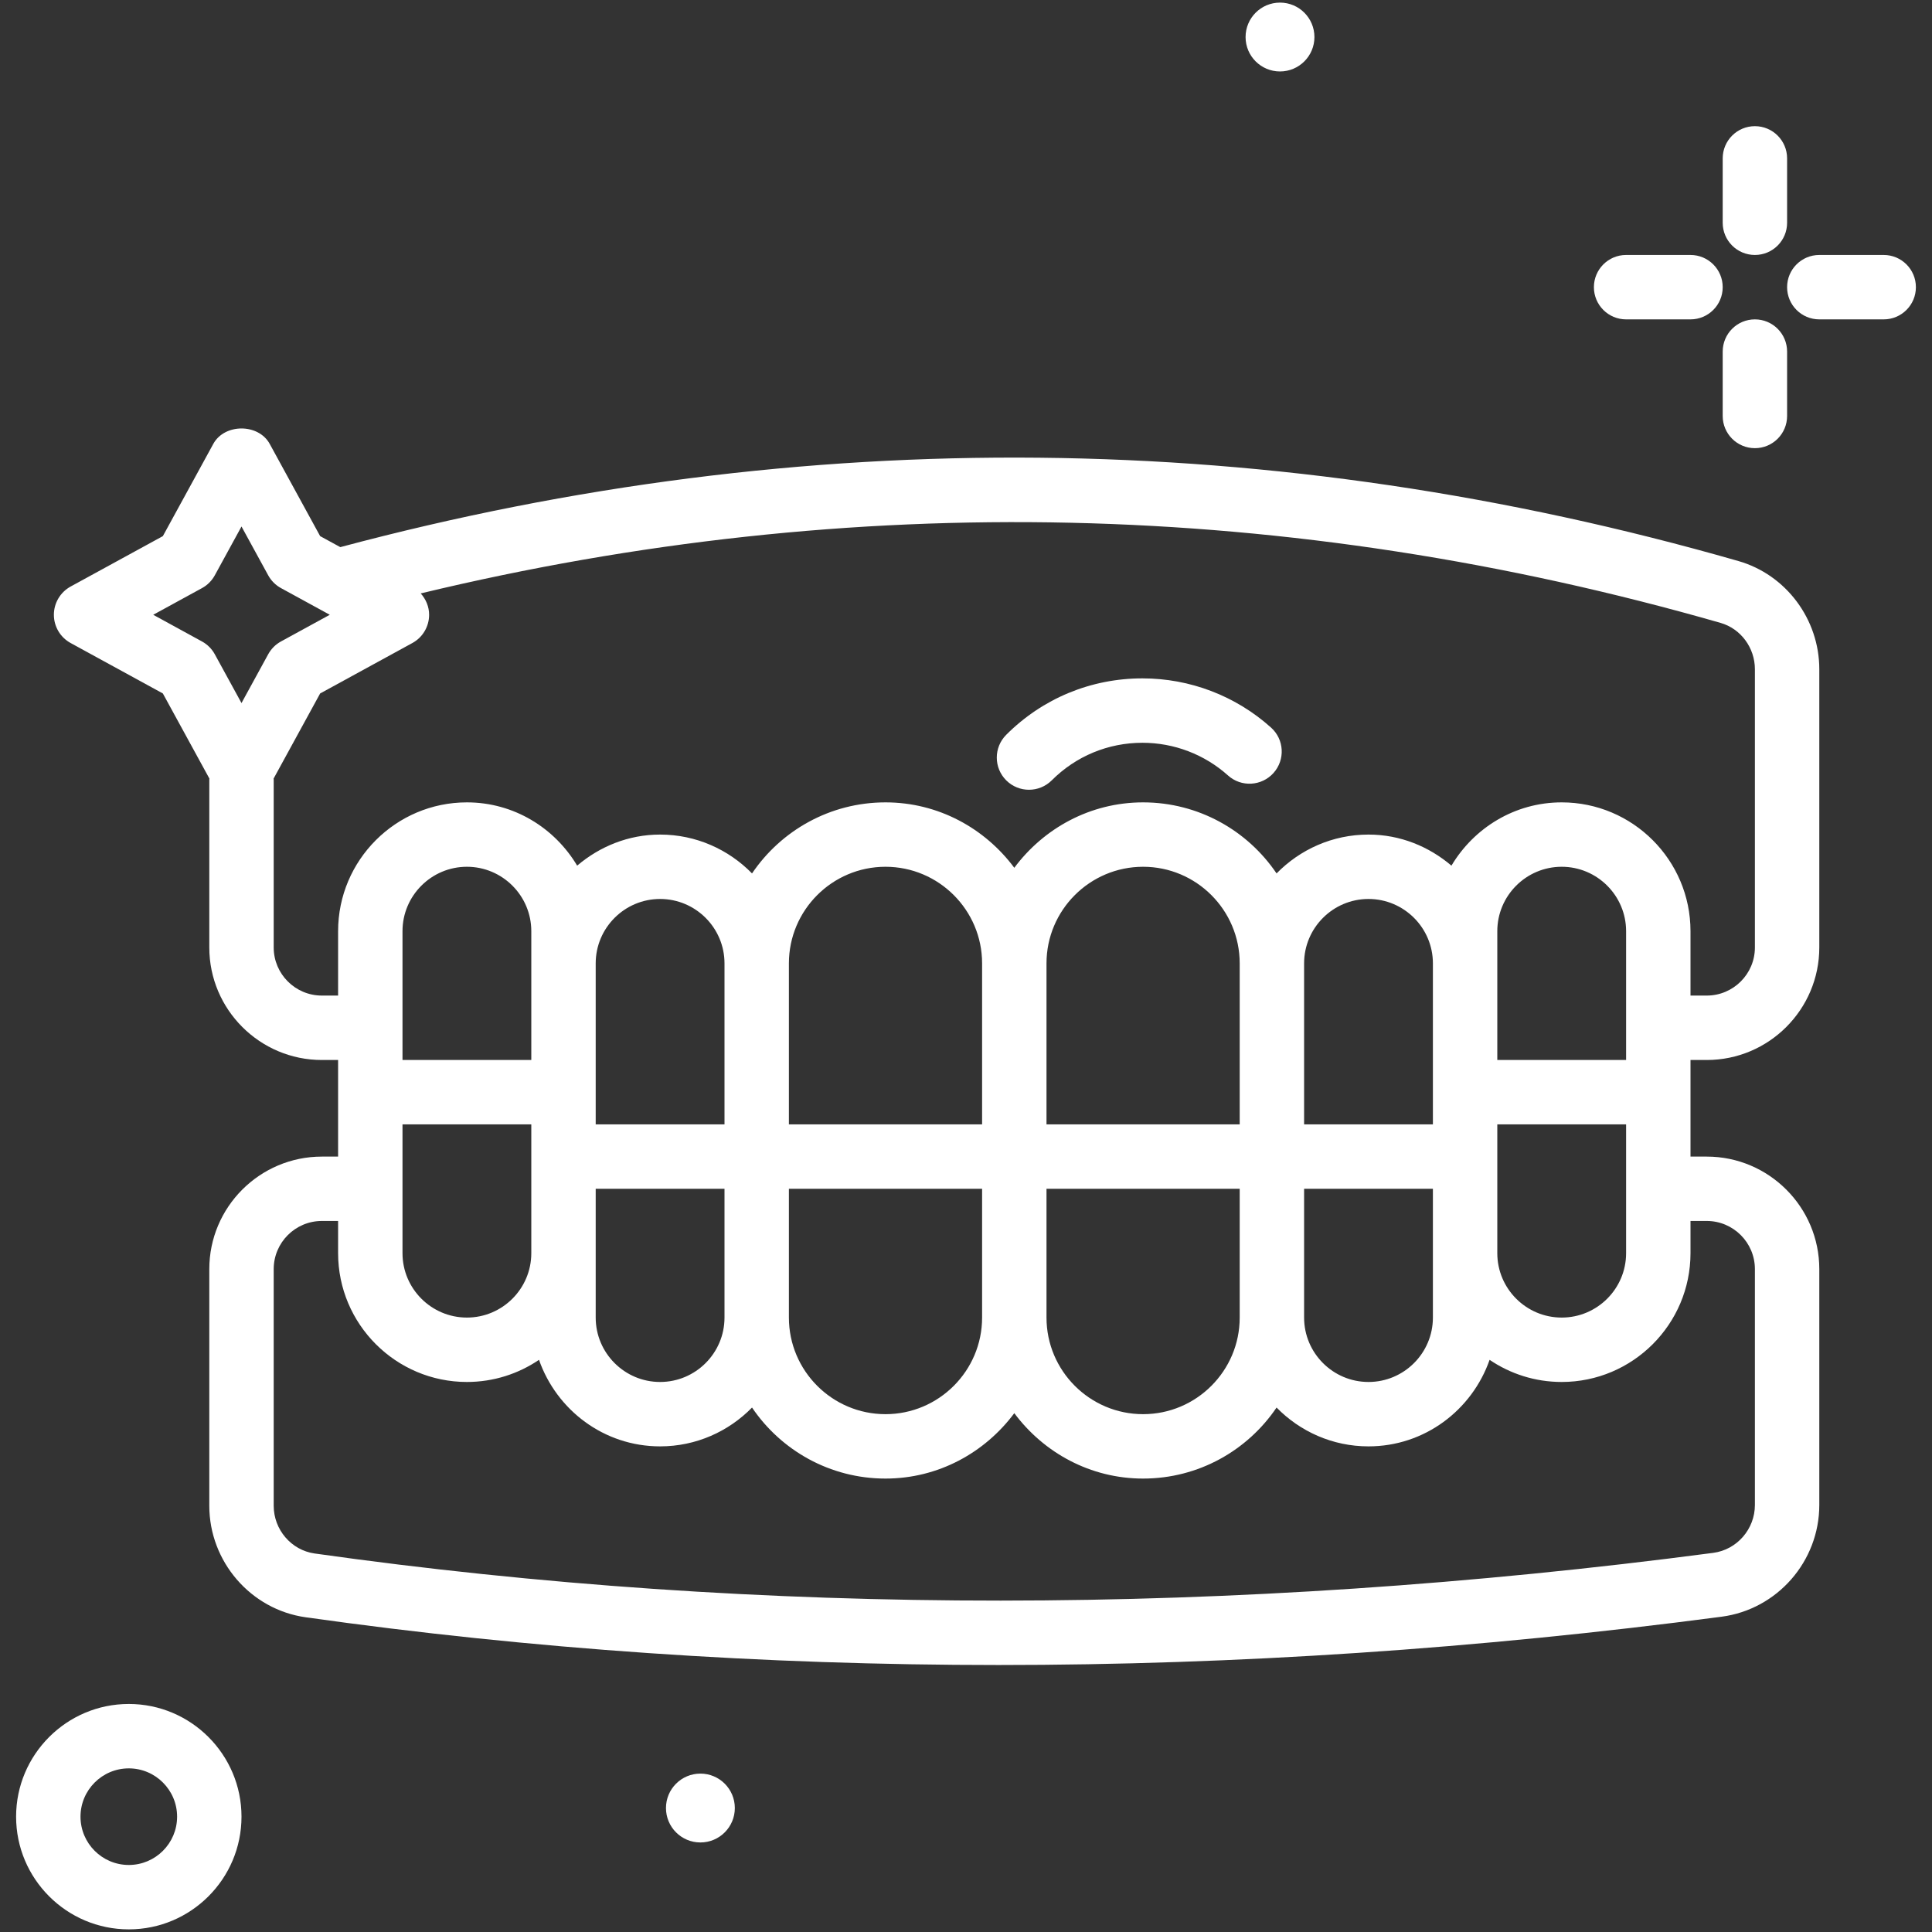 <svg width="72" height="72" viewBox="0 0 72 72" fill="none" xmlns="http://www.w3.org/2000/svg">
<rect x="0" y="0" width="72" height="72" fill="#333333" stroke="none"/>
<path d="M47.702 2.663C48.41 2.663 48.985 2.089 48.985 1.381C48.985 0.672 48.41 0.097 47.702 0.097C46.993 0.097 46.419 0.672 46.419 1.381C46.419 2.089 46.993 2.663 47.702 2.663Z" fill="white"/>
<path d="M65.4 9.502C66.063 9.502 66.6 8.965 66.6 8.302V5.902C66.6 5.24 66.063 4.702 65.4 4.702C64.737 4.702 64.2 5.24 64.2 5.902V8.302C64.2 8.965 64.737 9.502 65.4 9.502Z" fill="white"/>
<path d="M65.4 11.902C64.737 11.902 64.2 12.44 64.2 13.102V15.502C64.2 16.165 64.737 16.702 65.4 16.702C66.063 16.702 66.6 16.165 66.6 15.502V13.102C66.6 12.44 66.063 11.902 65.4 11.902Z" fill="white"/>
<path d="M60.6 11.902H63C63.663 11.902 64.2 11.365 64.2 10.702C64.2 10.04 63.663 9.502 63 9.502H60.6C59.937 9.502 59.4 10.04 59.4 10.702C59.4 11.365 59.937 11.902 60.6 11.902Z" fill="white"/>
<path d="M70.2 9.502H67.8C67.137 9.502 66.6 10.04 66.6 10.702C66.6 11.365 67.137 11.902 67.8 11.902H70.2C70.863 11.902 71.4 11.365 71.4 10.702C71.4 10.04 70.863 9.502 70.2 9.502Z" fill="white"/>
<path d="M4.8 63.502C2.484 63.502 0.6 65.387 0.6 67.702C0.6 70.018 2.484 71.902 4.8 71.902C7.116 71.902 9 70.018 9 67.702C9 65.387 7.116 63.502 4.8 63.502ZM4.8 69.502C3.807 69.502 3 68.695 3 67.702C3 66.71 3.807 65.902 4.8 65.902C5.793 65.902 6.6 66.71 6.6 67.702C6.6 68.695 5.793 69.502 4.8 69.502Z" fill="white"/>
<path d="M26.102 66.097C25.393 66.097 24.819 66.672 24.819 67.38C24.819 68.089 25.393 68.663 26.102 68.663C26.81 68.663 27.385 68.089 27.385 67.38C27.385 66.672 26.81 66.097 26.102 66.097Z" fill="white"/>
<path d="M64.784 20.908C47.498 15.947 29.967 15.774 12.682 20.39L11.931 19.98L10.052 16.544C9.633 15.776 8.367 15.776 7.948 16.544L6.069 19.98L2.633 21.858C2.248 22.069 2.008 22.473 2.008 22.911C2.008 23.35 2.248 23.754 2.633 23.964L6.069 25.843L7.805 29.018C7.805 29.028 7.8 29.036 7.8 29.045V35.309C7.8 37.621 9.682 39.503 11.994 39.503H12.6V43.103H11.994C9.682 43.103 7.8 44.984 7.8 47.296V56.115C7.8 58.196 9.343 59.982 11.389 60.271C19.794 61.457 28.421 62.05 37.211 62.05C46.05 62.05 55.054 61.45 64.159 60.25C66.234 59.977 67.8 58.187 67.8 56.085V47.296C67.8 44.984 65.918 43.103 63.606 43.103H63V39.503H63.606C65.918 39.503 67.8 37.621 67.8 35.309V24.941C67.8 23.076 66.559 21.417 64.784 20.908ZM7.528 23.906L5.71 22.911L7.528 21.917C7.73 21.807 7.895 21.641 8.005 21.44L9 19.621L9.995 21.44C10.105 21.641 10.27 21.807 10.472 21.917L12.29 22.911L10.472 23.905C10.27 24.015 10.105 24.181 9.995 24.382L9 26.201L8.005 24.383C7.895 24.182 7.73 24.016 7.528 23.906ZM17.4 49.102C16.077 49.102 15 48.026 15 46.702V41.902H19.8V46.702C19.8 48.026 18.723 49.102 17.4 49.102ZM22.2 46.702V44.302H27V49.102C27 50.426 25.923 51.502 24.6 51.502C23.277 51.502 22.2 50.426 22.2 49.102V46.702ZM29.4 44.302H36.6V49.102C36.6 51.087 34.985 52.702 33 52.702C31.015 52.702 29.4 51.087 29.4 49.102V44.302ZM39 44.302H46.2V49.102C46.2 51.087 44.585 52.702 42.6 52.702C40.615 52.702 39 51.087 39 49.102V44.302ZM48.6 44.302H53.4V46.702V49.102C53.4 50.426 52.323 51.502 51 51.502C49.677 51.502 48.6 50.426 48.6 49.102V44.302ZM55.8 41.902H60.6V46.702C60.6 48.026 59.523 49.102 58.2 49.102C56.877 49.102 55.8 48.026 55.8 46.702V41.902ZM60.6 39.502H55.8V35.902V34.702C55.8 33.379 56.877 32.302 58.2 32.302C59.523 32.302 60.6 33.379 60.6 34.702V39.502ZM53.4 41.902H48.6V35.902C48.6 34.579 49.677 33.502 51 33.502C52.323 33.502 53.4 34.579 53.4 35.902V41.902ZM46.2 41.902H39V35.902C39 33.917 40.615 32.302 42.6 32.302C44.585 32.302 46.2 33.917 46.2 35.902V41.902ZM36.6 41.902H29.4V35.902C29.4 33.917 31.015 32.302 33 32.302C34.985 32.302 36.6 33.917 36.6 35.902V41.902ZM27 41.902H22.2V35.902C22.2 34.579 23.277 33.502 24.6 33.502C25.923 33.502 27 34.579 27 35.902V41.902ZM19.8 39.502H15V34.702C15 33.379 16.077 32.302 17.4 32.302C18.723 32.302 19.8 33.379 19.8 34.702V39.502ZM63.606 45.502C64.595 45.502 65.4 46.307 65.4 47.296V56.085C65.4 56.986 64.732 57.754 63.845 57.871C45.902 60.235 28.366 60.243 11.725 57.894C10.855 57.771 10.2 57.007 10.2 56.115V47.296C10.2 46.307 11.005 45.502 11.994 45.502H12.6V46.702C12.6 49.349 14.753 51.502 17.4 51.502C18.395 51.502 19.32 51.197 20.087 50.677C20.743 52.548 22.507 53.902 24.6 53.902C25.942 53.902 27.154 53.346 28.026 52.455C29.105 54.051 30.932 55.102 33 55.102C34.969 55.102 36.705 54.135 37.8 52.665C38.895 54.135 40.63 55.102 42.6 55.102C44.668 55.102 46.495 54.051 47.574 52.455C48.446 53.346 49.657 53.902 51 53.902C53.093 53.902 54.857 52.548 55.513 50.677C56.28 51.197 57.205 51.502 58.2 51.502C60.847 51.502 63 49.349 63 46.702V45.502H63.606ZM65.4 35.309C65.4 36.298 64.595 37.102 63.606 37.102H63V34.702C63 32.056 60.847 29.902 58.2 29.902C56.448 29.902 54.929 30.855 54.091 32.26C53.253 31.548 52.183 31.102 51 31.102C49.657 31.102 48.446 31.659 47.574 32.55C46.495 30.954 44.668 29.902 42.6 29.902C40.63 29.902 38.895 30.869 37.8 32.34C36.705 30.869 34.969 29.902 33 29.902C30.932 29.902 29.105 30.954 28.026 32.55C27.154 31.659 25.942 31.102 24.6 31.102C23.417 31.102 22.347 31.548 21.509 32.26C20.671 30.855 19.152 29.902 17.4 29.902C14.753 29.902 12.6 32.056 12.6 34.702V37.102H11.994C11.005 37.102 10.2 36.298 10.2 35.309V29.045C10.2 29.035 10.195 29.027 10.195 29.018L11.931 25.843L15.367 23.964C15.752 23.754 15.992 23.35 15.992 22.911C15.992 22.611 15.873 22.332 15.679 22.115C31.769 18.24 48.051 18.601 64.122 23.214C64.874 23.43 65.4 24.14 65.4 24.941V35.309H65.4Z" fill="white"/>
<path d="M42.575 25.281C40.657 25.281 38.854 26.028 37.499 27.384C37.03 27.853 37.03 28.613 37.499 29.081C37.733 29.315 38.04 29.432 38.347 29.432C38.654 29.432 38.961 29.315 39.196 29.081C40.098 28.178 41.298 27.681 42.575 27.681C43.754 27.681 44.888 28.114 45.765 28.9C46.258 29.343 47.016 29.301 47.46 28.807C47.902 28.313 47.861 27.554 47.366 27.113C46.048 25.931 44.346 25.281 42.575 25.281Z" fill="white"/>
</svg>
